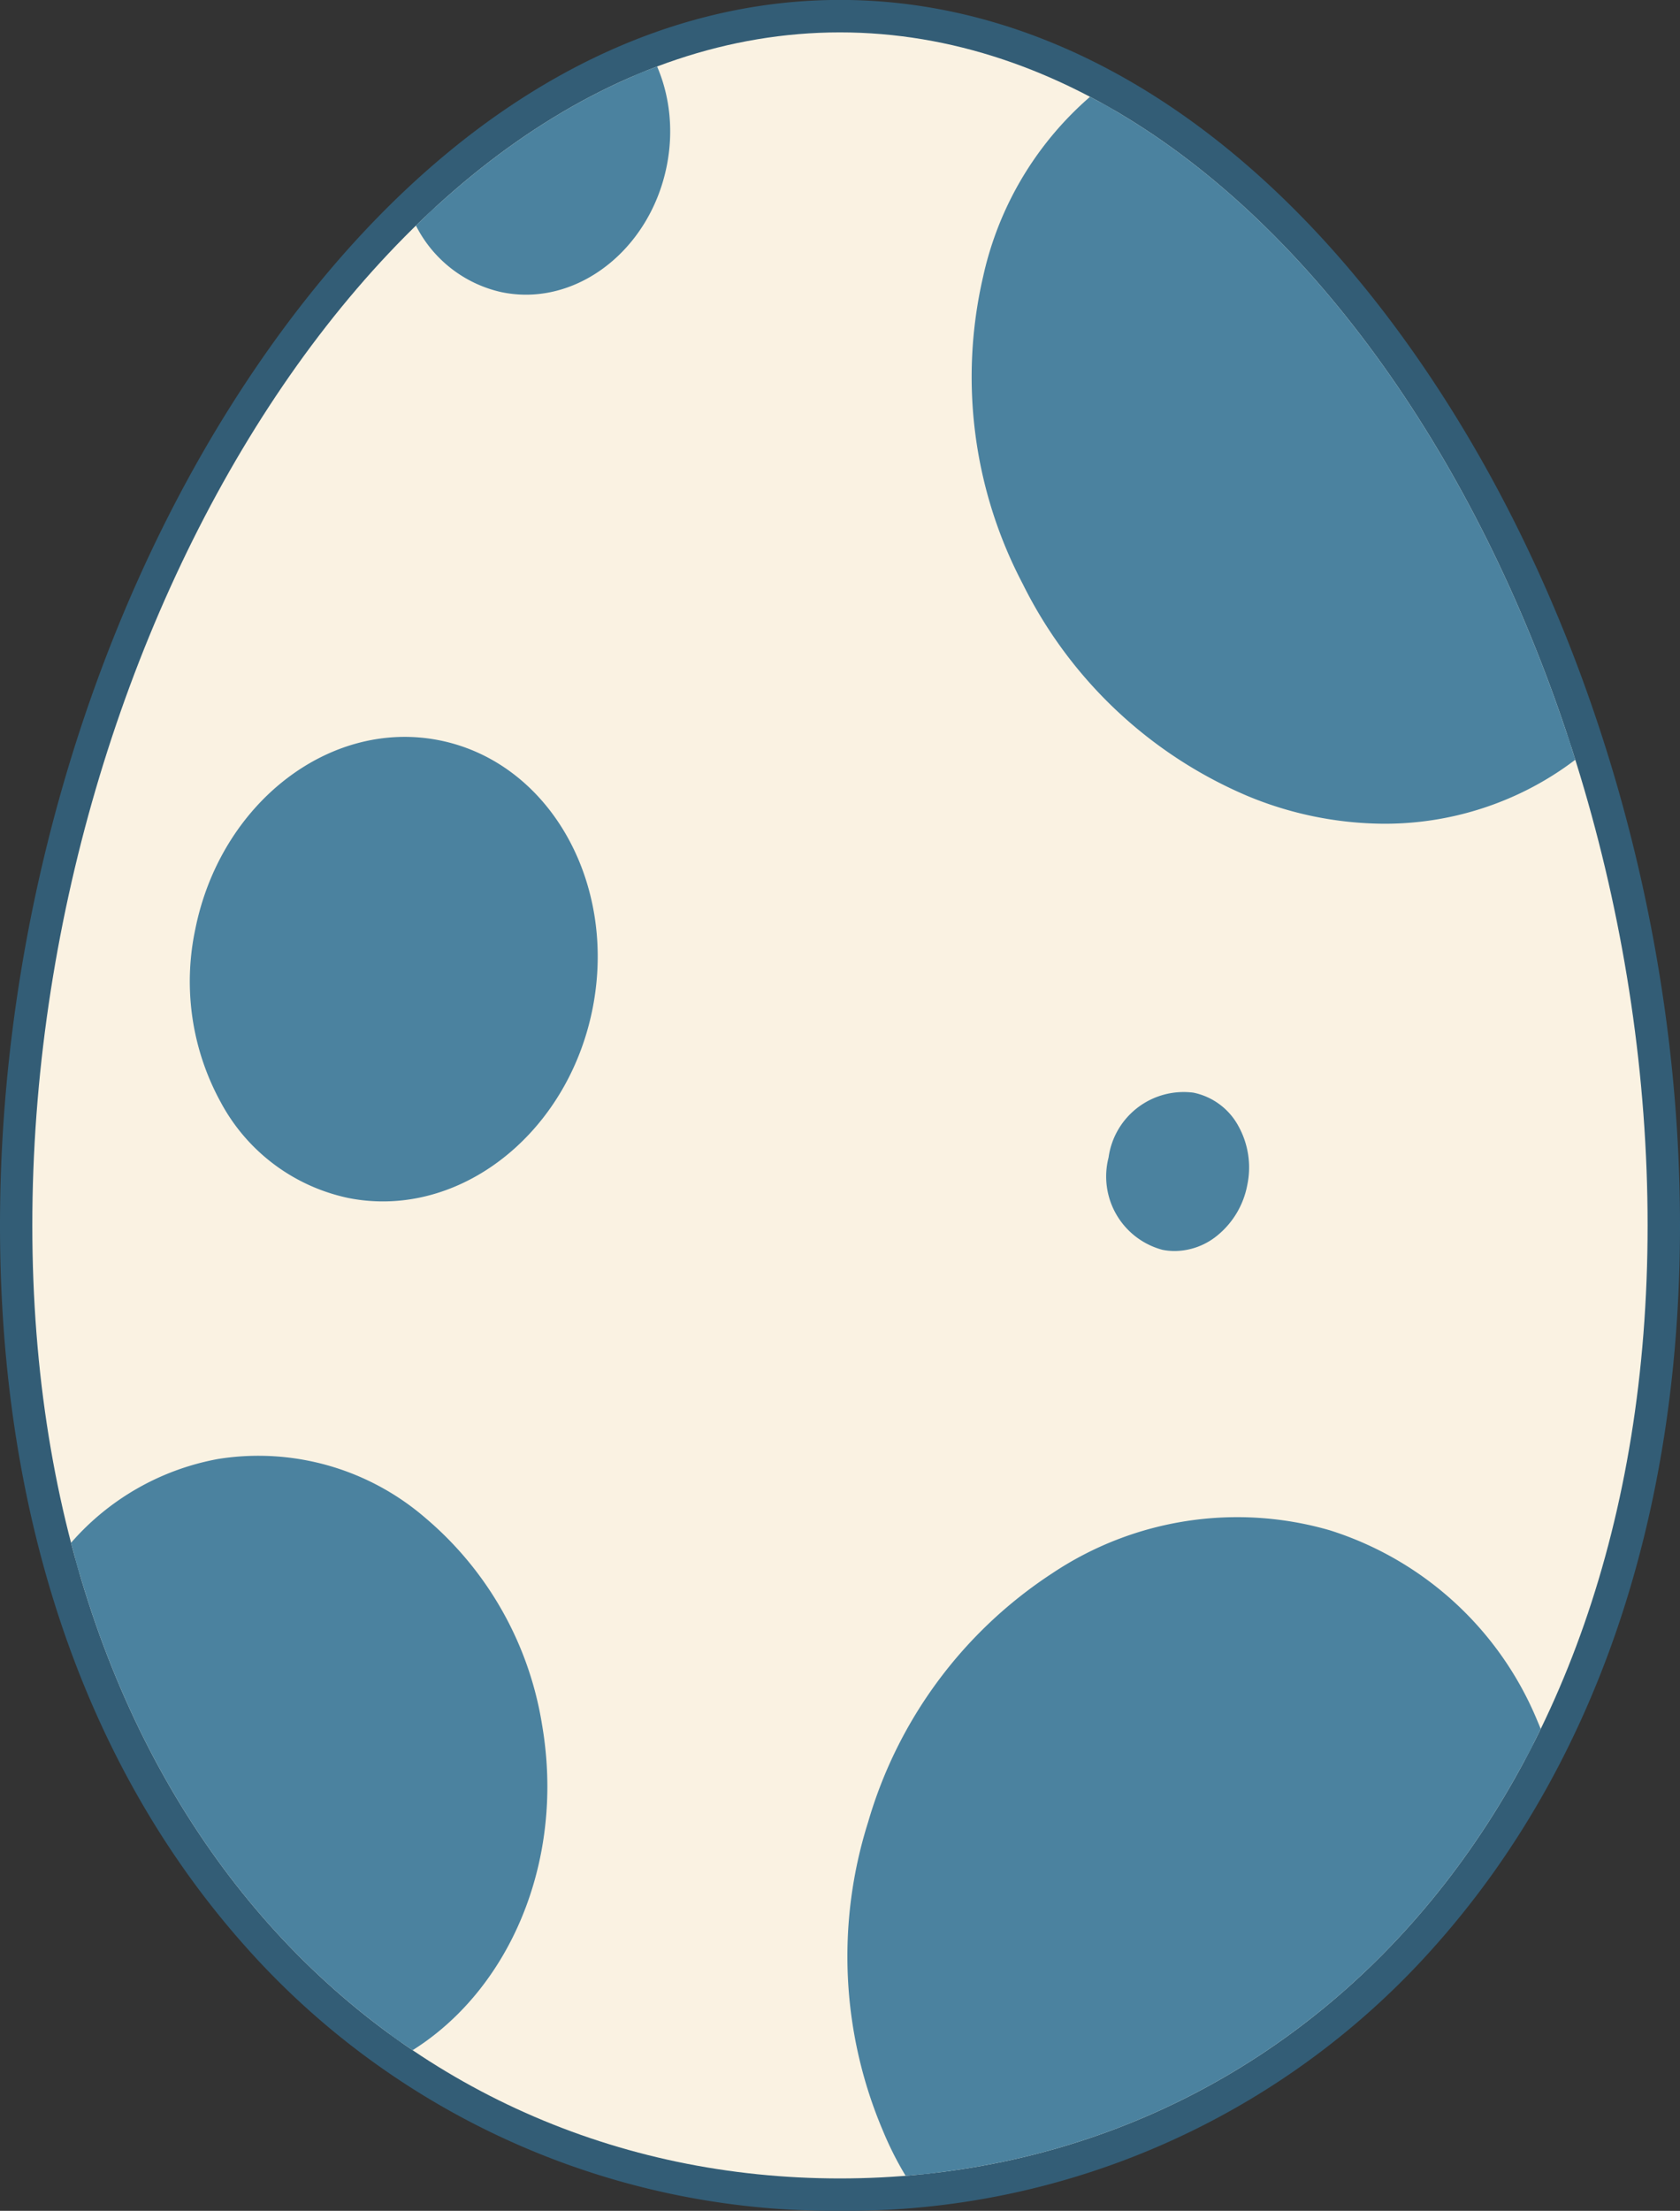 <svg id="그룹_3511" data-name="그룹 3511" xmlns="http://www.w3.org/2000/svg" width="88.99" height="117.066">
    <rect width="100%" height="100%" fill="#333333" stroke="none"/>
    <defs>
        <clipPath id="clip-path">
            <path id="패스_7748" data-name="패스 7748" class="cls-1" d="M208.9-395.351c0 31.38-19.148 50.469-42.782 50.469s-42.78-19.089-42.78-50.469 19.158-63.167 42.78-63.167 42.782 31.773 42.782 63.167z" transform="translate(-123.34 458.518)"/>
        </clipPath>
        <style>
            .cls-1{fill:none}.cls-5{fill:#4b829f}
        </style>
    </defs>
    <g id="그룹_3491" data-name="그룹 3491">
        <path id="패스_7732" data-name="패스 7732" d="M166.706-342.582a41.66 41.66 0 0 1-31.537-14.045c-8.478-9.531-12.958-22.719-12.958-38.138 0-15.68 4.667-31.825 12.809-44.3 8.658-13.275 19.911-20.587 31.685-20.587s23.027 7.312 31.685 20.587c8.142 12.471 12.811 28.616 12.811 44.3 0 15.418-4.482 28.606-12.96 38.138a41.623 41.623 0 0 1-31.535 14.045z" transform="translate(-122.211 459.648)" style="fill:#335d76"/>
    </g>
    <g id="그룹_3510" data-name="그룹 3510" transform="translate(1.076 1.401)">
        <g id="그룹_3509" data-name="그룹 3509" transform="translate(.638 .314)">
            <g id="그룹_3492" data-name="그룹 3492">
                <path id="패스_7733" data-name="패스 7733" d="M208.9-395.351c0 31.38-19.148 50.469-42.782 50.469s-42.78-19.089-42.78-50.469 19.158-63.167 42.78-63.167 42.782 31.773 42.782 63.167z" transform="translate(-123.34 458.518)" style="fill:#faf2e2"/>
            </g>
            <g id="그룹_3508" data-name="그룹 3508">
                <g id="그룹_3507" data-name="그룹 3507" style="clip-path:url(#clip-path)">
                    <g id="그룹_3493" data-name="그룹 3493" transform="translate(49.738 -.701)">
                        <path id="패스_7734" data-name="패스 7734" class="cls-5" d="M177.956-416.376a19.053 19.053 0 0 1-7.234-1.473 23.557 23.557 0 0 1-11.907-11.242 23.547 23.547 0 0 1-2.094-16.242 17.607 17.607 0 0 1 9.024-11.825 17.613 17.613 0 0 1 14.872-.349 23.557 23.557 0 0 1 11.907 11.242c5.473 10.741 2.362 23.334-6.931 28.069a16.734 16.734 0 0 1-7.637 1.82zm-4.571-41.253a15.4 15.4 0 0 0-7.028 1.673 16.284 16.284 0 0 0-8.326 10.943 22.212 22.212 0 0 0 1.984 15.308 22.229 22.229 0 0 0 11.217 10.605 16.286 16.286 0 0 0 13.749-.3c8.633-4.4 11.476-16.175 6.343-26.255a22.228 22.228 0 0 0-11.218-10.606 17.726 17.726 0 0 0-6.721-1.368z" transform="translate(-156.1 458.98)"/>
                    </g>
                    <g id="그룹_3494" data-name="그룹 3494" transform="translate(50.417 -.02)">
                        <path id="패스_7735" data-name="패스 7735" class="cls-5" d="M191.692-446.191c5.312 10.427 2.341 22.587-6.636 27.161s-20.56-.173-25.872-10.6-2.341-22.587 6.635-27.159 20.561.172 25.874 10.6" transform="translate(-156.548 458.531)"/>
                    </g>
                    <g id="그룹_3495" data-name="그룹 3495" transform="translate(8.35 37.303)">
                        <path id="패스_7736" data-name="패스 7736" class="cls-5" d="M139.062-409.35a9.366 9.366 0 0 1-1.826-.179 10.008 10.008 0 0 1-6.765-5.068 13.294 13.294 0 0 1-1.356-9.138c1.325-6.68 7.114-11.185 12.928-10.032s9.446 7.524 8.122 14.208c-1.186 5.978-5.954 10.209-11.103 10.209zm1.149-23.247c-4.514 0-8.715 3.786-9.774 9.125a11.944 11.944 0 0 0 1.209 8.211 8.675 8.675 0 0 0 5.853 4.409c5.078 1.011 10.164-3.018 11.344-8.97 1.18-5.953-1.989-11.614-7.063-12.621a8.1 8.1 0 0 0-1.568-.157zm9.292 12.9z" transform="translate(-128.84 433.948)"/>
                    </g>
                    <g id="그룹_3496" data-name="그룹 3496" transform="translate(9.026 37.978)">
                        <path id="패스_7737" data-name="패스 7737" class="cls-5" d="M149.272-419.922c-1.254 6.328-6.688 10.582-12.135 9.5s-8.847-7.086-7.591-13.414 6.686-10.581 12.134-9.5 8.847 7.086 7.593 13.414" transform="translate(-129.285 433.503)"/>
                    </g>
                    <g id="그룹_3497" data-name="그룹 3497" transform="translate(56.916 56.08)">
                        <path id="패스_7738" data-name="패스 7738" class="cls-5" d="M164.427-413.132a3.357 3.357 0 0 1-.659-.065 4.02 4.02 0 0 1-2.848-4.886 4.016 4.016 0 0 1 4.5-3.433 3.512 3.512 0 0 1 2.382 1.776 4.52 4.52 0 0 1 .466 3.111 4.521 4.521 0 0 1-1.618 2.7 3.594 3.594 0 0 1-2.223.797zm.34-7.1a2.8 2.8 0 0 0-2.525 2.409 2.683 2.683 0 0 0 1.788 3.3 2.187 2.187 0 0 0 1.785-.471 3.174 3.174 0 0 0 1.127-1.9 3.187 3.187 0 0 0-.317-2.185 2.185 2.185 0 0 0-1.471-1.117 1.985 1.985 0 0 0-.387-.036z" transform="translate(-160.829 421.58)"/>
                    </g>
                    <g id="그룹_3498" data-name="그룹 3498" transform="translate(57.59 56.755)">
                        <path id="패스_7739" data-name="패스 7739" class="cls-5" d="M167.375-416.99a3.343 3.343 0 0 1-3.7 2.9 3.345 3.345 0 0 1-2.318-4.093 3.346 3.346 0 0 1 3.7-2.9 3.345 3.345 0 0 1 2.318 4.095" transform="translate(-161.273 421.136)"/>
                    </g>
                    <g id="그룹_3499" data-name="그룹 3499" transform="translate(19.333 -2.471)">
                        <path id="패스_7740" data-name="패스 7740" class="cls-5" d="M142.889-443.786a6.338 6.338 0 0 1-1.353-.146 6.71 6.71 0 0 1-4.462-3.484 8.831 8.831 0 0 1-.779-6.087 8.834 8.834 0 0 1 3.258-5.2 6.69 6.69 0 0 1 5.513-1.297c3.862.849 6.214 5.142 5.242 9.571-.858 3.915-4.028 6.643-7.419 6.643zm.814-15.009a5.558 5.558 0 0 0-3.34 1.172 7.473 7.473 0 0 0-2.749 4.409 7.487 7.487 0 0 0 .648 5.157 5.373 5.373 0 0 0 3.566 2.806c3.131.692 6.349-1.763 7.163-5.464s-1.078-7.274-4.215-7.963a5.029 5.029 0 0 0-1.076-.117zm5.947 8.226z" transform="translate(-136.074 460.146)"/>
                    </g>
                    <g id="그룹_3500" data-name="그룹 3500" transform="translate(20.009 -1.794)">
                        <path id="패스_7741" data-name="패스 7741" class="cls-5" d="M149.419-450.8c-.894 4.072-4.461 6.748-7.968 5.979s-5.622-4.7-4.728-8.768 4.461-6.749 7.968-5.979 5.62 4.7 4.728 8.768" transform="translate(-136.519 459.7)"/>
                    </g>
                    <g id="그룹_3501" data-name="그룹 3501" transform="translate(-1.95 75.354)">
                        <path id="패스_7742" data-name="패스 7742" class="cls-5" d="M137.363-375.431c-7.107 0-13.6-5.976-15.024-14.268a18.065 18.065 0 0 1 2.167-12.375 13.551 13.551 0 0 1 9.333-6.624 13.532 13.532 0 0 1 11.006 3.138 18.075 18.075 0 0 1 6.162 10.948c1.562 9.122-3.6 17.645-11.5 19a12.686 12.686 0 0 1-2.144.181zm-1.36-32.1a11.424 11.424 0 0 0-1.937.166 12.22 12.22 0 0 0-8.4 5.989 16.72 16.72 0 0 0-1.995 11.452c1.439 8.387 8.443 14.211 15.612 12.984s11.835-9.053 10.4-17.441a16.737 16.737 0 0 0-5.692-10.134 12.519 12.519 0 0 0-7.991-3.019z" transform="translate(-122.056 408.885)"/>
                    </g>
                    <g id="그룹_3502" data-name="그룹 3502" transform="translate(-1.273 76.032)">
                        <path id="패스_7743" data-name="패스 7743" class="cls-5" d="M150.111-394.73c1.5 8.769-3.4 16.927-10.949 18.22s-14.888-4.766-16.389-13.535 3.4-16.927 10.948-18.22 14.888 4.766 16.391 13.535" transform="translate(-122.502 408.439)"/>
                    </g>
                    <g id="그룹_3503" data-name="그룹 3503" transform="translate(43.178 78.603)">
                        <path id="패스_7744" data-name="패스 7744" class="cls-5" d="M169.439-363.438a16.462 16.462 0 0 1-4.8-.712 17.623 17.623 0 0 1-10.972-10.063 23.584 23.584 0 0 1-.794-16.37 23.583 23.583 0 0 1 9.753-13.172 17.636 17.636 0 0 1 14.715-2.273 17.635 17.635 0 0 1 10.972 10.063 23.581 23.581 0 0 1 .794 16.371c-2.95 9.711-11.183 16.156-19.668 16.156zM172.5-405.4a17.078 17.078 0 0 0-9.153 2.78 22.231 22.231 0 0 0-9.184 12.425 22.231 22.231 0 0 0 .736 15.433 16.3 16.3 0 0 0 10.13 9.317c9.278 2.818 19.5-3.711 22.784-14.545a22.23 22.23 0 0 0-.735-15.433 16.3 16.3 0 0 0-10.131-9.317 15.281 15.281 0 0 0-4.447-.66zm15.96 25.606z" transform="translate(-151.78 406.745)"/>
                    </g>
                    <g id="그룹_3504" data-name="그룹 3504" transform="translate(43.857 79.282)">
                        <path id="패스_7745" data-name="패스 7745" class="cls-5" d="M188.226-380.021c-3.4 11.208-13.977 17.921-23.625 14.994s-14.716-14.384-11.315-25.591 13.975-17.921 23.625-14.994 14.715 14.384 11.315 25.591" transform="translate(-152.227 406.298)"/>
                    </g>
                    <g id="그룹_3505" data-name="그룹 3505" transform="translate(-.676 -.674)">
                        <path id="패스_7746" data-name="패스 7746" class="cls-1" d="M166.351-343.978c-25.585 0-43.456-21.032-43.456-51.144 0-30.135 18.585-63.84 43.456-63.84s43.458 33.7 43.458 63.84c0 30.112-17.871 51.144-43.458 51.144z" transform="translate(-122.895 458.962)"/>
                    </g>
                    <g id="그룹_3506" data-name="그룹 3506" transform="translate(-.676 -.674)">
                        <path id="패스_7747" data-name="패스 7747" class="cls-1" d="M166.351-343.978c-25.585 0-43.456-21.032-43.456-51.144 0-30.135 18.585-63.84 43.456-63.84s43.458 33.7 43.458 63.84c0 30.112-17.871 51.144-43.458 51.144z" transform="translate(-122.895 458.962)"/>
                    </g>
                </g>
            </g>
        </g>
        <g id="SVGID">
            <path id="패스_7749" data-name="패스 7749" class="cls-1" d="M122.92-395.386c0 31.467 19.319 50.616 43.151 50.616s43.149-19.149 43.149-50.616-19.318-63.339-43.149-63.339-43.151 31.871-43.151 63.339" transform="translate(-122.92 458.725)"/>
        </g>
    </g>
</svg>
